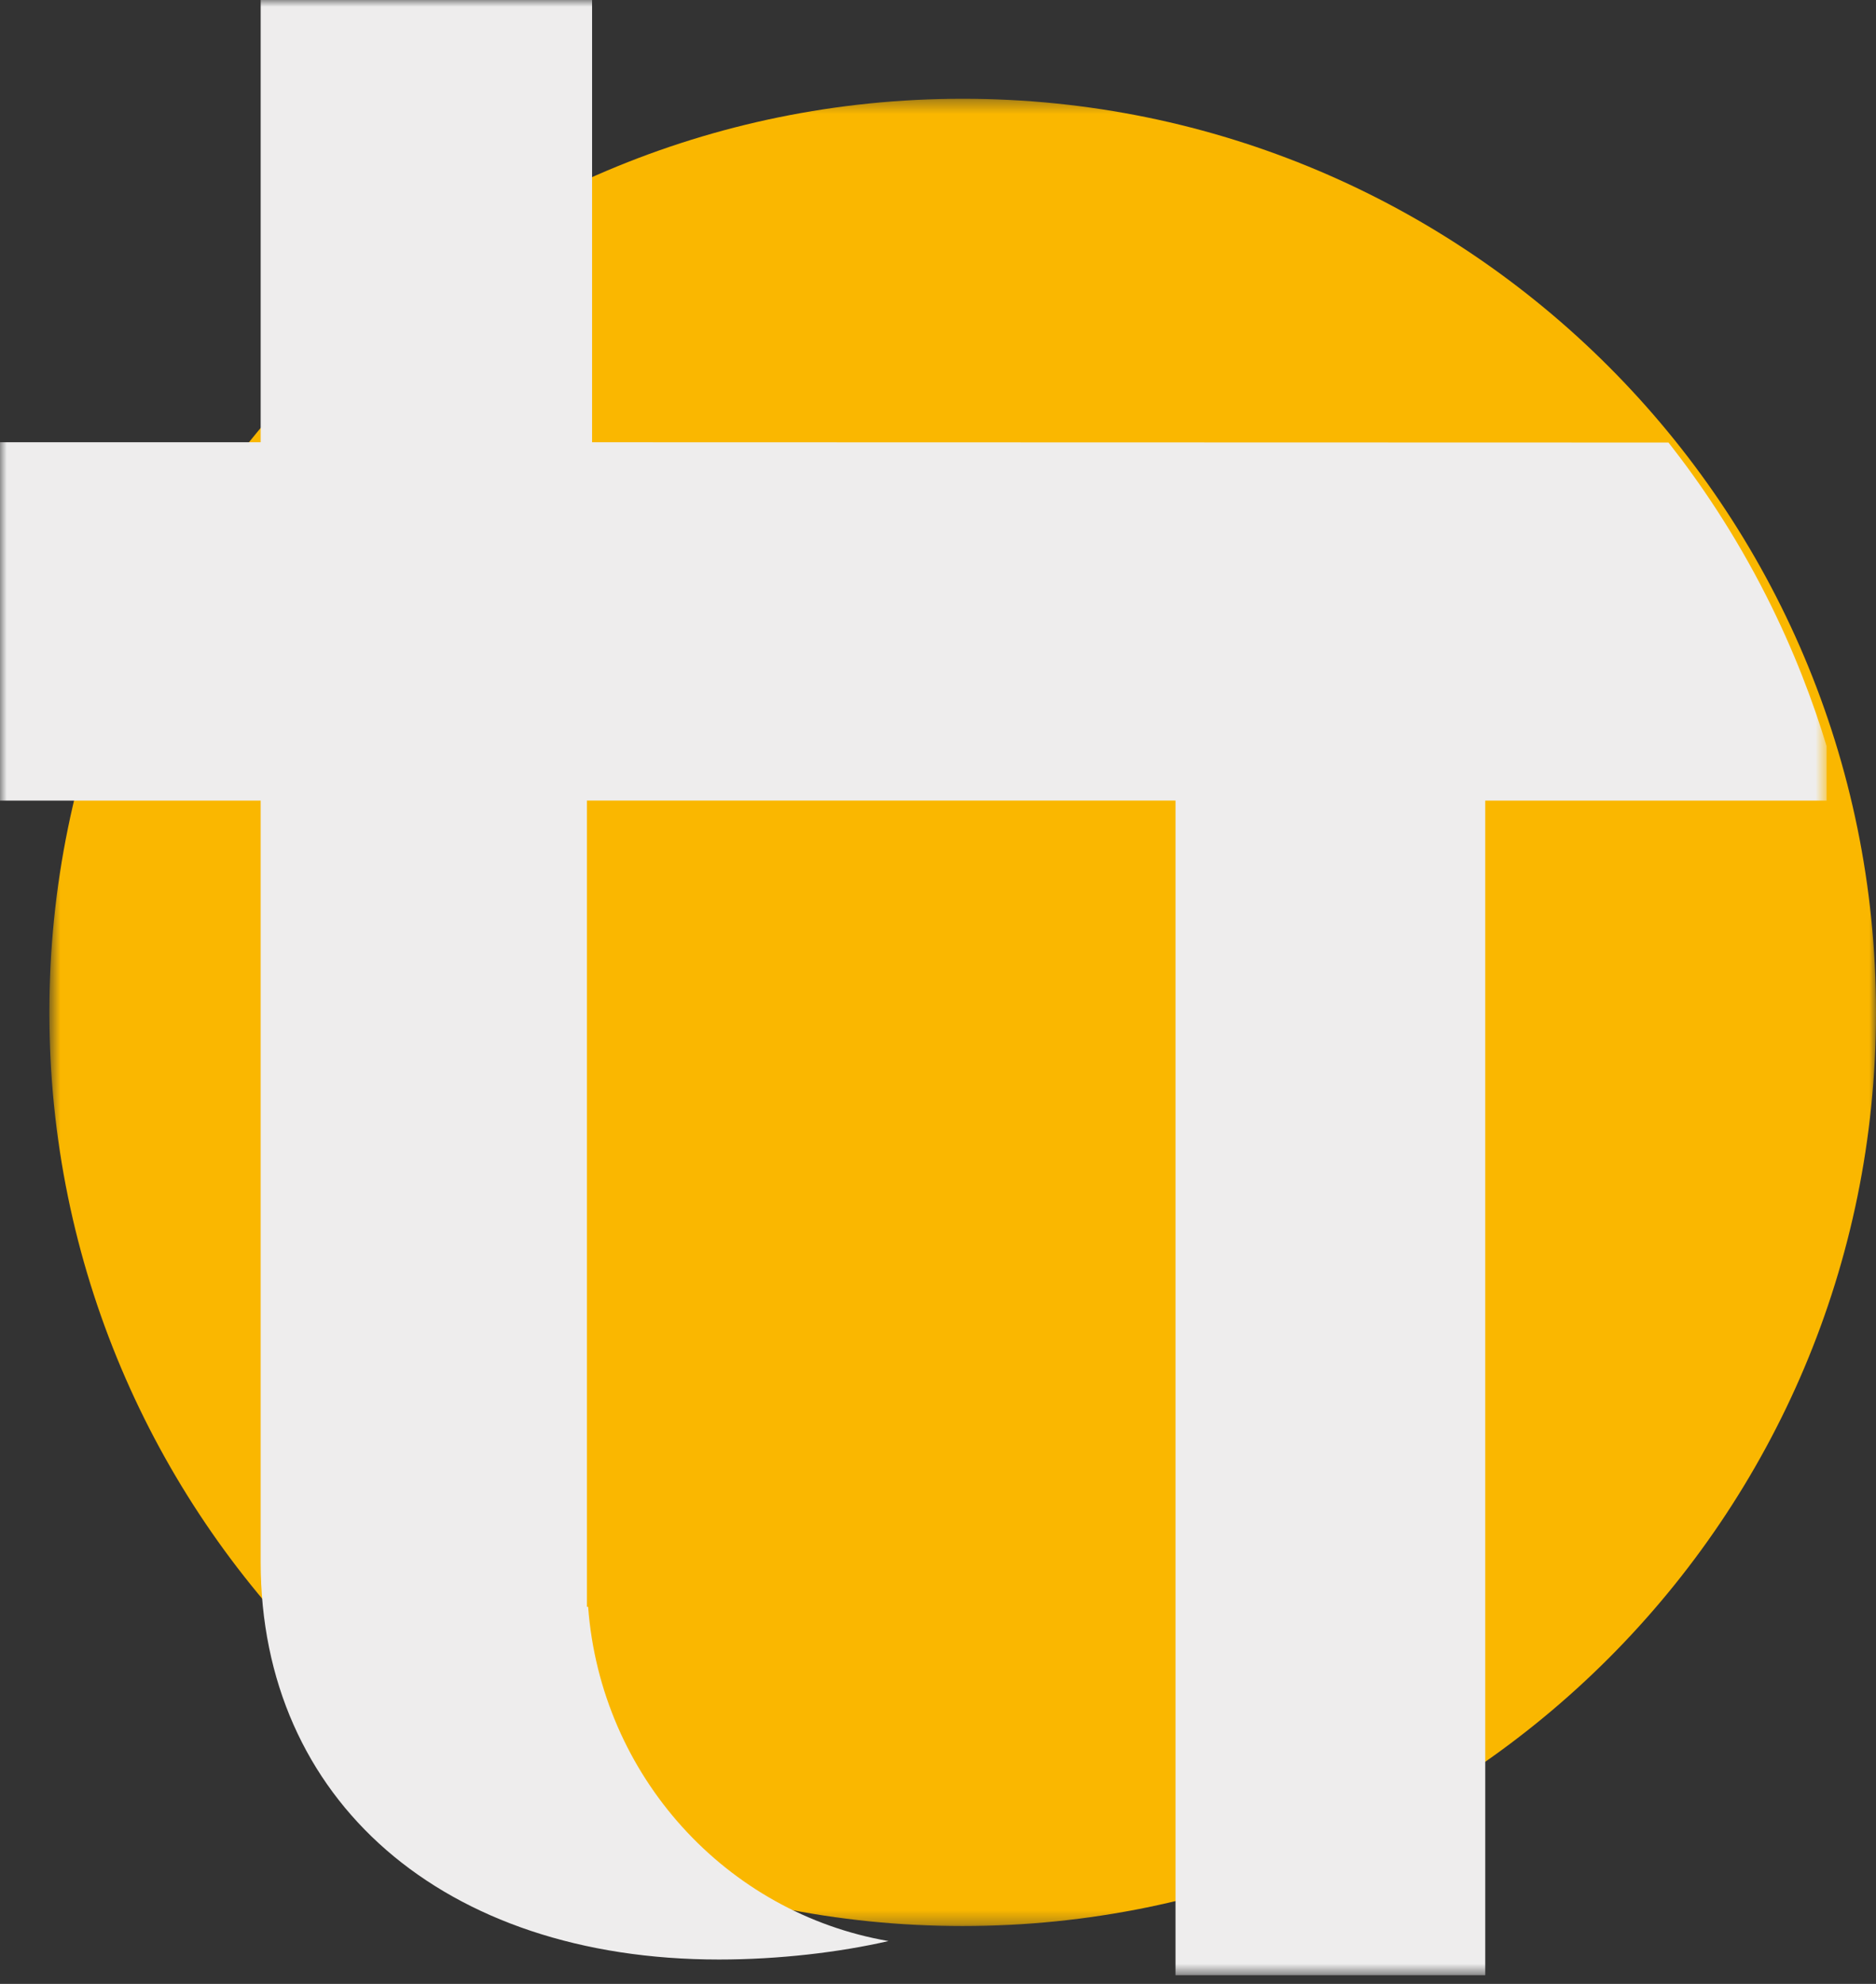 <svg class="iso" width="140" height="148" viewBox="0 0 140 148" fill="none" xmlns="http://www.w3.org/2000/svg">
  <rect x="0" y="0" width="140" height="148" fill="#333333" stroke="none"/>
  <g clip-path="url(#clip0)">
    <mask id="mask0" mask-type="alpha" maskUnits="userSpaceOnUse" x="3" y="7" width="137" height="137">
      <path d="M3.684 7.368H140V143.684H3.684V7.368Z" fill="white"/>
    </mask>
    <g mask="url(#mask0)">
      <path fill-rule="evenodd" clip-rule="evenodd" d="M140 75.526C140 113.168 109.484 143.684 71.842 143.684C34.2 143.684 3.684 113.168 3.684 75.526C3.684 37.885 34.2 7.368 71.842 7.368C109.484 7.368 140 37.885 140 75.526Z" fill="#FAB700"/>
    </g>
    <mask id="mask1" mask-type="alpha" maskUnits="userSpaceOnUse" x="0" y="0" width="137" height="148">
      <path d="M0 0H136.316V147.368H0V0Z" fill="white"/>
    </mask>
    <g mask="url(#mask1)">
      <path fill-rule="evenodd" clip-rule="evenodd" d="M44.185 32.992V0H19.453V32.992H0V59.725H19.453V116.532C19.453 134.282 33.055 146.182 53.66 146.182C58.118 146.182 62.657 145.644 66.305 144.804C54.198 142.719 44.833 132.488 43.89 119.869H43.802V59.721H87.725V147.368H110.839V59.725H136.316V55.668C135.321 52.389 133.892 48.562 131.814 44.461C129.434 39.767 126.833 35.962 124.515 33.014L44.185 32.992Z" fill="#EEEDED"/>
    </g>
  </g>
  <defs>
    <clipPath id="clip0">
      <rect width="140" height="147.368" fill="white"/>
    </clipPath>
  </defs>
</svg>
